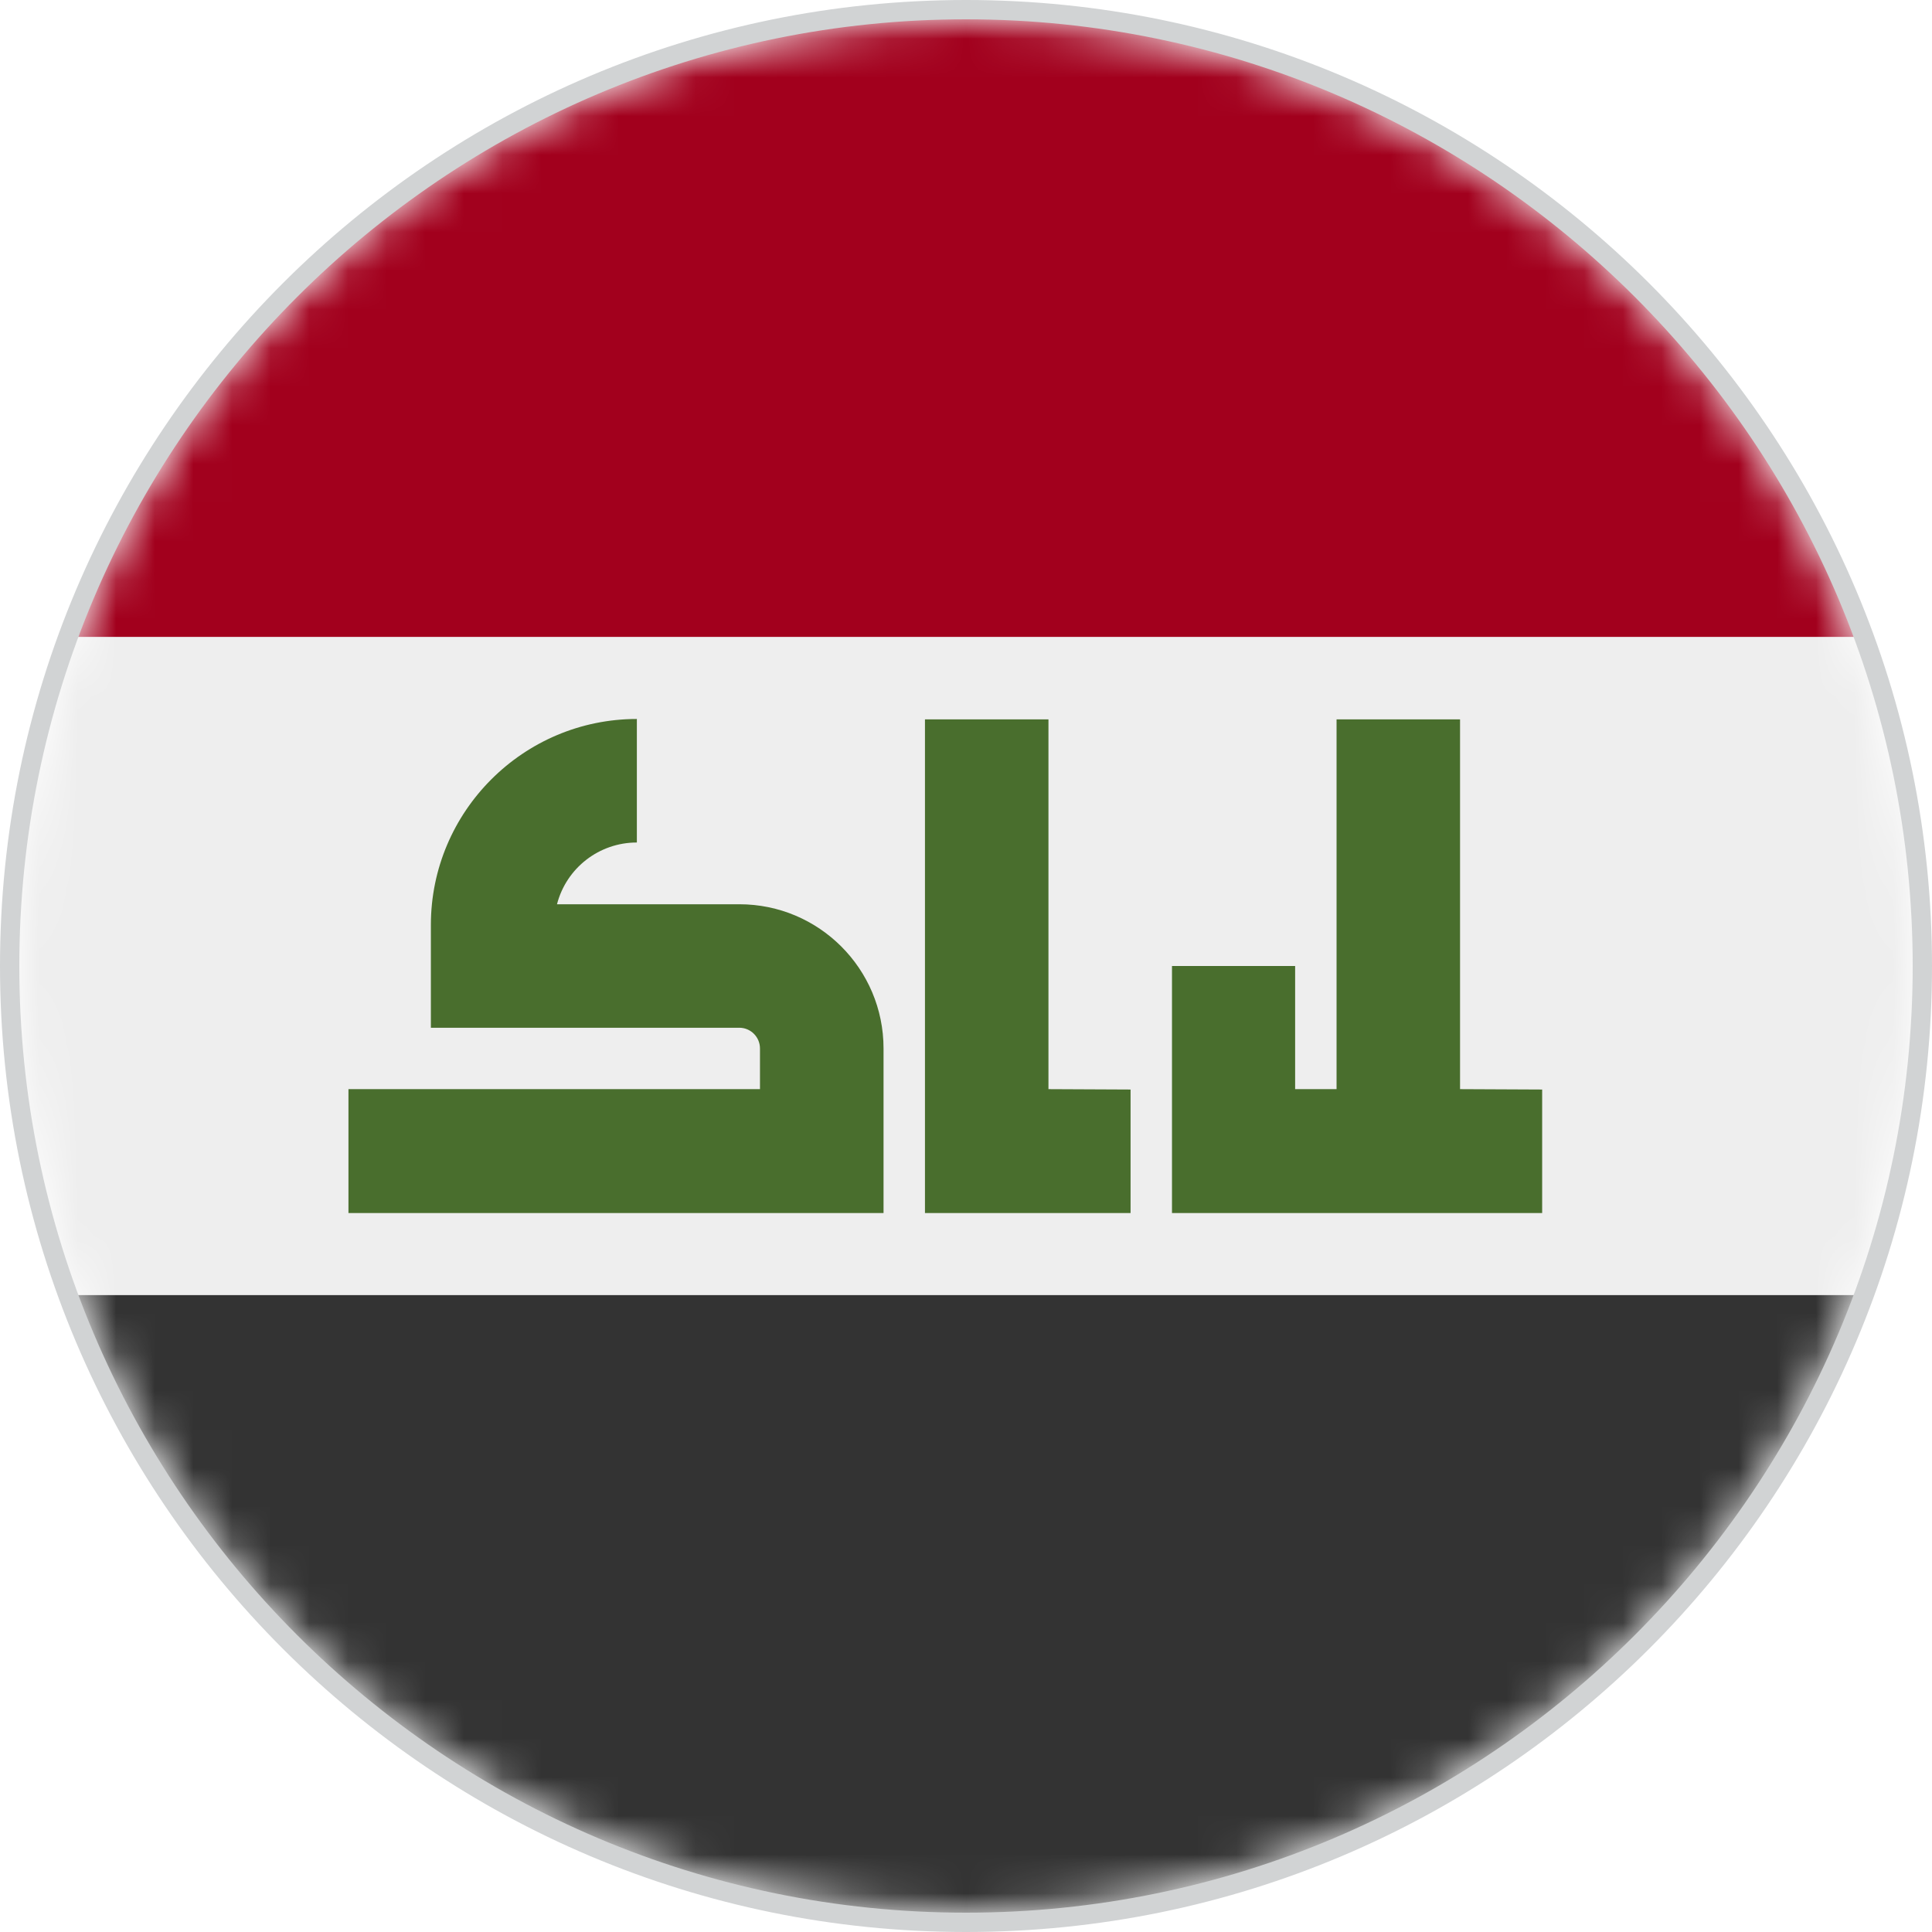 <?xml version="1.0" encoding="utf-8"?>
<!-- Generator: Adobe Illustrator 27.7.0, SVG Export Plug-In . SVG Version: 6.00 Build 0)  -->
<!DOCTYPE svg PUBLIC "-//W3C//DTD SVG 1.1//EN" "http://www.w3.org/Graphics/SVG/1.1/DTD/svg11.dtd">
<svg version="1.1" id="Layer_1" xmlns:x="http://ns.adobe.com/Extensibility/1.0/" xmlns:i="http://ns.adobe.com/AdobeIllustrator/10.0/" xmlns:graph="http://ns.adobe.com/Graphs/1.0/"
	 xmlns="http://www.w3.org/2000/svg" xmlns:xlink="http://www.w3.org/1999/xlink" x="0px" y="0px" width="50px" height="50px"
	 viewBox="0 0 50 50" style="enable-background:new 0 0 50 50;" xml:space="preserve">
<style type="text/css">
	
		.st0{clip-path:url(#SVGID_00000131333084987815575950000008578845058028539583_);fill:#FFFFFF;filter:url(#Adobe_OpacityMaskFilter);}
	
		.st1{clip-path:url(#SVGID_00000131333084987815575950000008578845058028539583_);mask:url(#a_00000168839115536023124820000009376323931164768929_);}
	.st2{fill:#EEEEEE;}
	.st3{fill:#A2001D;}
	.st4{fill:#333333;}
	.st5{fill:#496E2D;}
	.st6{fill:#D1D3D4;}
</style>
<g>
	<defs>
		<circle id="SVGID_1_" cx="25" cy="25" r="24.8"/>
	</defs>
	<clipPath id="SVGID_00000003076934759041566790000010609702950444391053_">
		<use xlink:href="#SVGID_1_"  style="overflow:visible;"/>
	</clipPath>
	<defs>
		<filter id="Adobe_OpacityMaskFilter" filterUnits="userSpaceOnUse" x="0.5" y="0.5" width="49" height="49">
			<feColorMatrix  type="matrix" values="1 0 0 0 0  0 1 0 0 0  0 0 1 0 0  0 0 0 1 0"/>
		</filter>
	</defs>
	
		<mask maskUnits="userSpaceOnUse" x="0.5" y="0.5" width="49" height="49" id="a_00000168839115536023124820000009376323931164768929_">
		
			<circle style="clip-path:url(#SVGID_00000003076934759041566790000010609702950444391053_);fill:#FFFFFF;filter:url(#Adobe_OpacityMaskFilter);" cx="25" cy="25" r="24.5"/>
	</mask>
	
		<g style="clip-path:url(#SVGID_00000003076934759041566790000010609702950444391053_);mask:url(#a_00000168839115536023124820000009376323931164768929_);">
		<path class="st2" d="M0.5,16.482l24.29-1.847L49.5,16.482v17.035l-24.395,3.091L0.5,33.518V16.482z"/>
		<path class="st3" d="M0.5,0.5h49v15.982h-49V0.5z"/>
		<path class="st4" d="M0.5,33.518h49V49.5h-49V33.518z"/>
		<path class="st5" d="M19.143,23.402h-4.728c0.244-0.942,1.094-1.599,2.067-1.598V18.607
			c-2.938,0-5.331,2.393-5.331,5.331v2.66h7.991c0.292,0.005,0.526,0.244,0.526,0.536v1.053H9.018v3.206h13.848
			v-4.259c0-2.061-1.671-3.732-3.732-3.732l0,0L19.143,23.402z M27.134,28.187v-9.57h-3.196V31.393h5.321v-3.196
			L27.134,28.187z M37.786,28.187v-9.57h-3.196v9.57h-1.072V25h-3.187v6.393h9.58v-3.196L37.786,28.187z"/>
	</g>
</g>
<g>
	<path class="st6" d="M25,50C11.2,50,0,38.8,0,25S11.2,0,25,0s25,11.2,25,25S38.8,50,25,50z M25,0.5C11.5,0.5,0.5,11.5,0.5,25
		s11,24.5,24.5,24.5s24.5-11,24.5-24.5S38.5,0.5,25,0.5z"/>
</g>
</svg>
